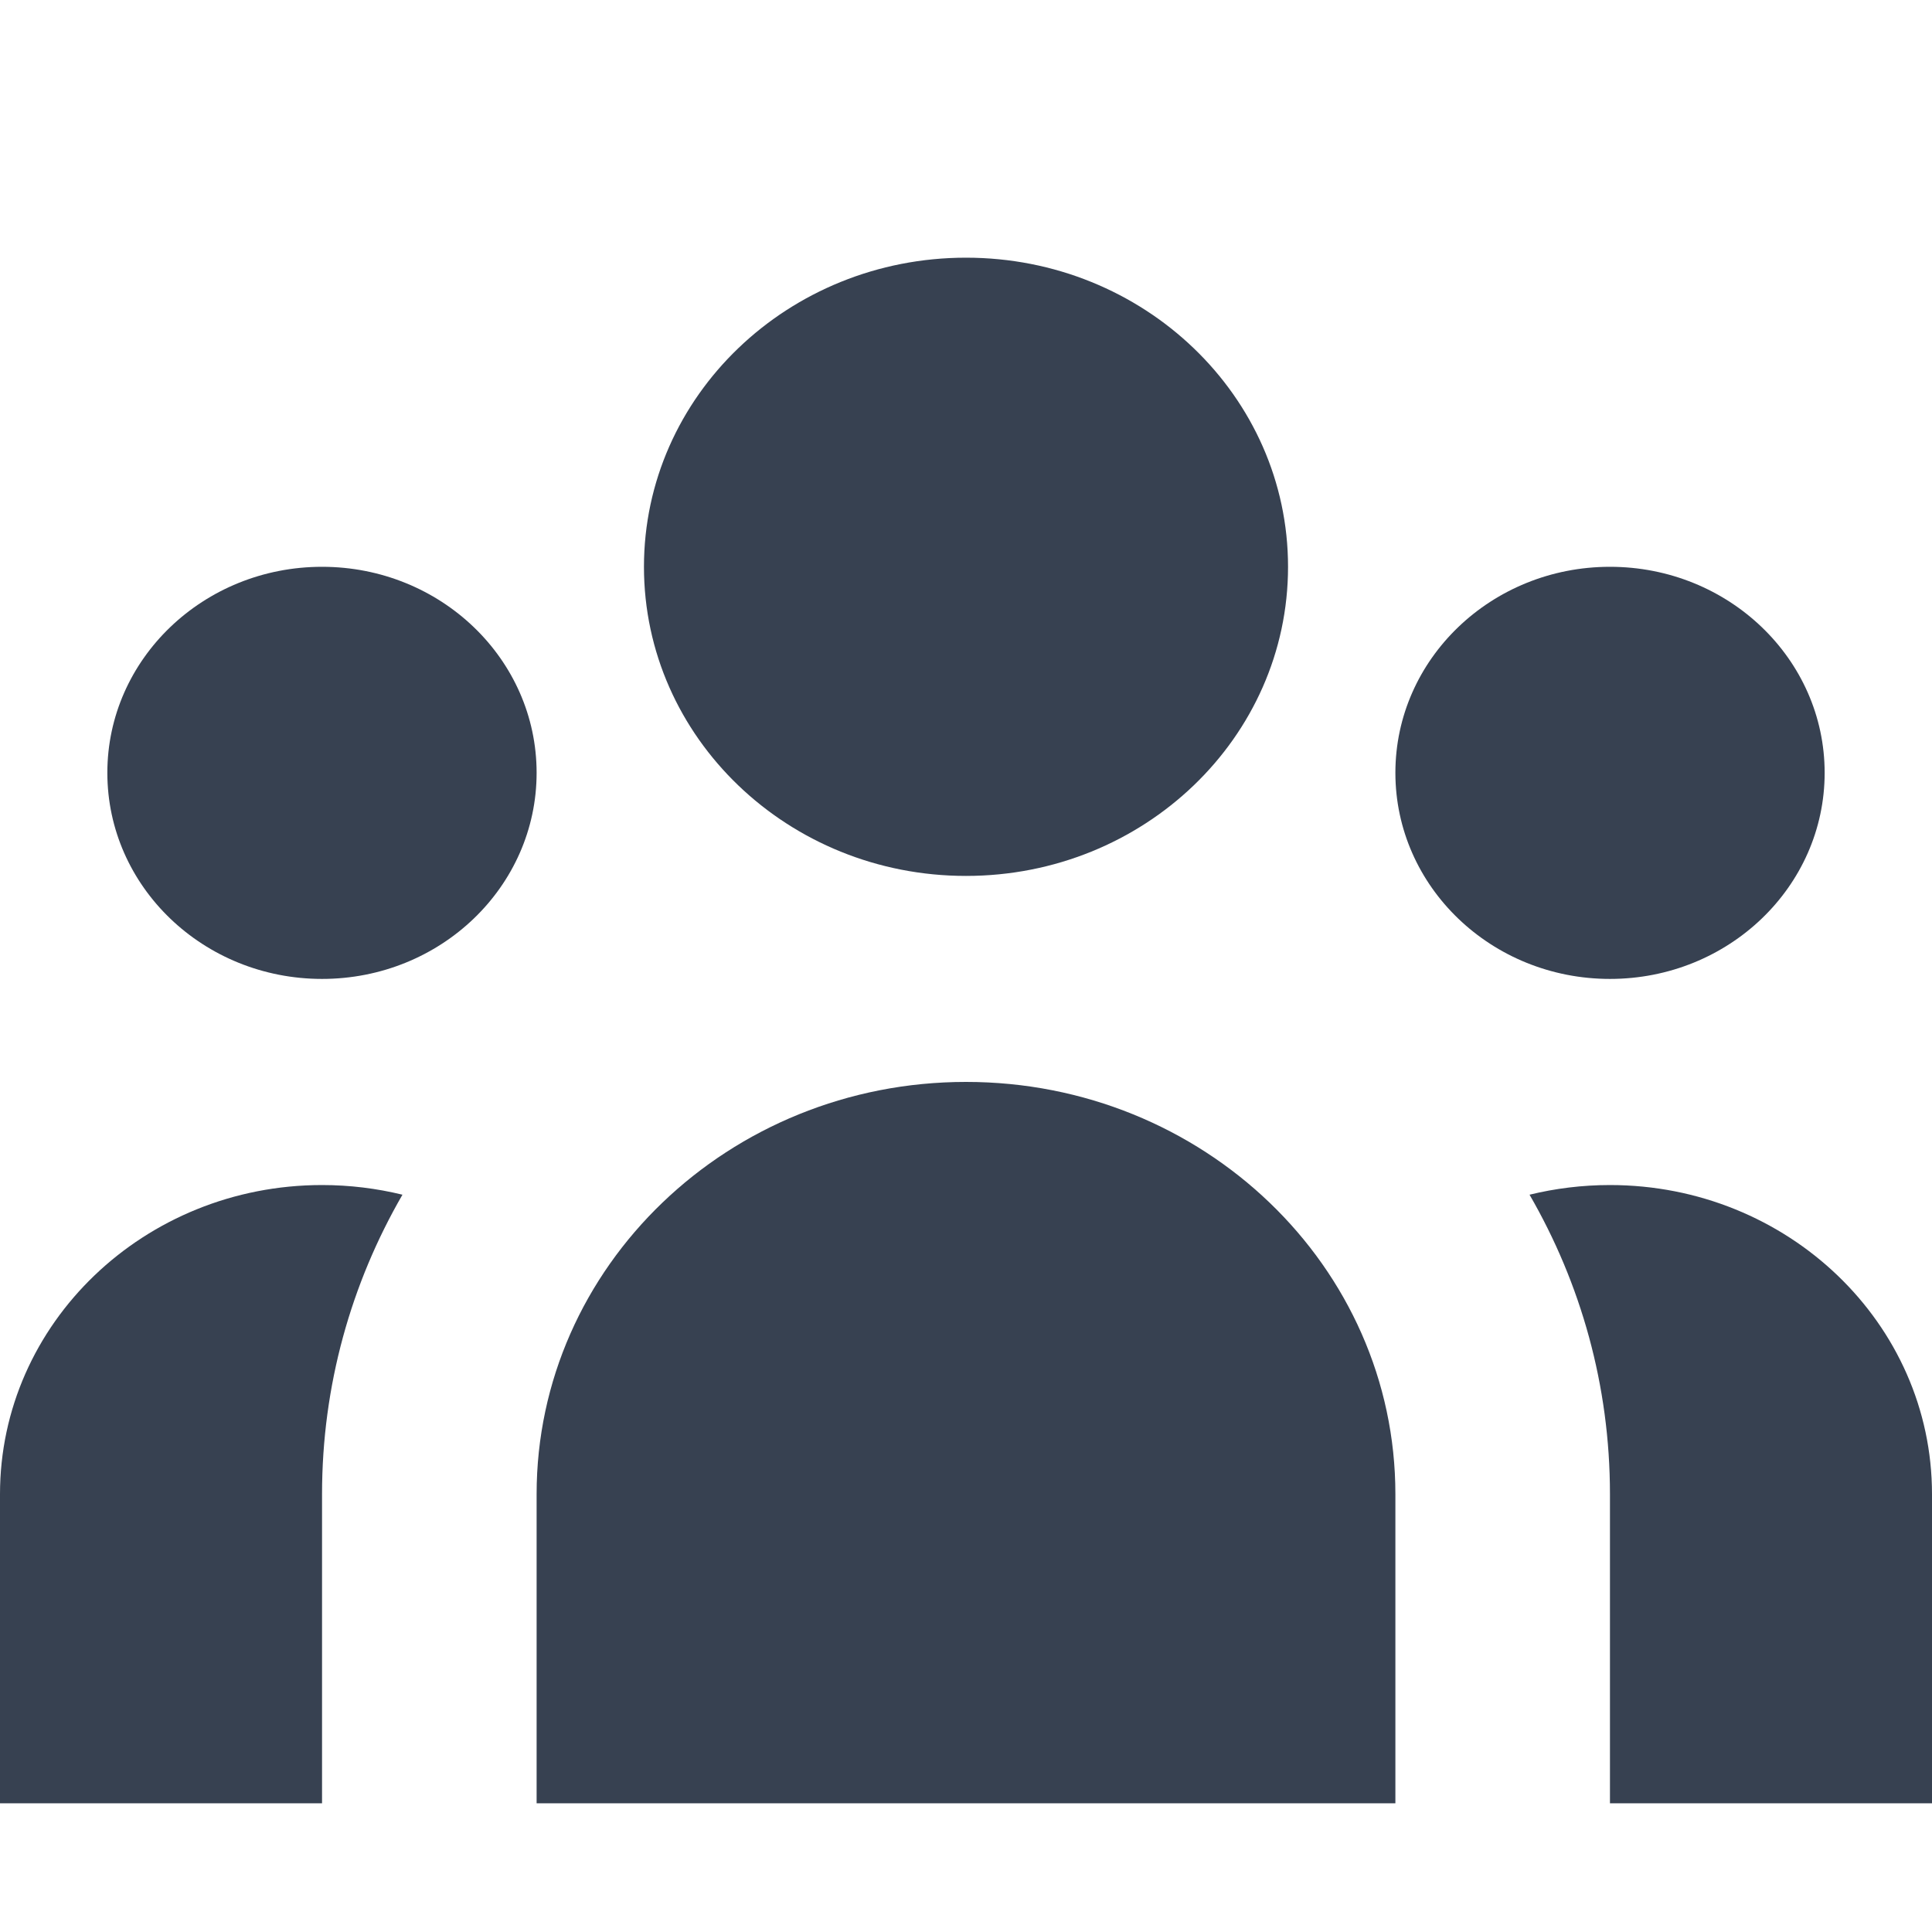 <svg width="16" height="16" viewBox="0 0 16 16" fill="none" xmlns="http://www.w3.org/2000/svg">
<path d="M10.667 4.694C10.667 6.108 9.473 7.254 8 7.254C6.527 7.254 5.333 6.108 5.333 4.694C5.333 3.28 6.527 2.134 8 2.134C9.473 2.134 10.667 3.28 10.667 4.694Z" fill="#374151"/>
<path d="M15.111 6.4C15.111 7.343 14.315 8.107 13.333 8.107C12.351 8.107 11.556 7.343 11.556 6.4C11.556 5.458 12.351 4.694 13.333 4.694C14.315 4.694 15.111 5.458 15.111 6.4Z" fill="#374151"/>
<path d="M11.556 12.374C11.556 10.489 9.964 8.96 8 8.96C6.036 8.96 4.444 10.489 4.444 12.374V14.934H11.556V12.374Z" fill="#374151"/>
<path d="M4.444 6.4C4.444 7.343 3.649 8.107 2.667 8.107C1.685 8.107 0.889 7.343 0.889 6.4C0.889 5.458 1.685 4.694 2.667 4.694C3.649 4.694 4.444 5.458 4.444 6.4Z" fill="#374151"/>
<path d="M13.333 14.934V12.374C13.333 11.474 13.092 10.629 12.667 9.894C12.88 9.842 13.103 9.814 13.333 9.814C14.806 9.814 16 10.96 16 12.374V14.934H13.333Z" fill="#374151"/>
<path d="M3.333 9.894C2.908 10.629 2.667 11.474 2.667 12.374V14.934H0V12.374C0 10.96 1.194 9.814 2.667 9.814C2.897 9.814 3.12 9.842 3.333 9.894Z" fill="#374151"/>
</svg>
